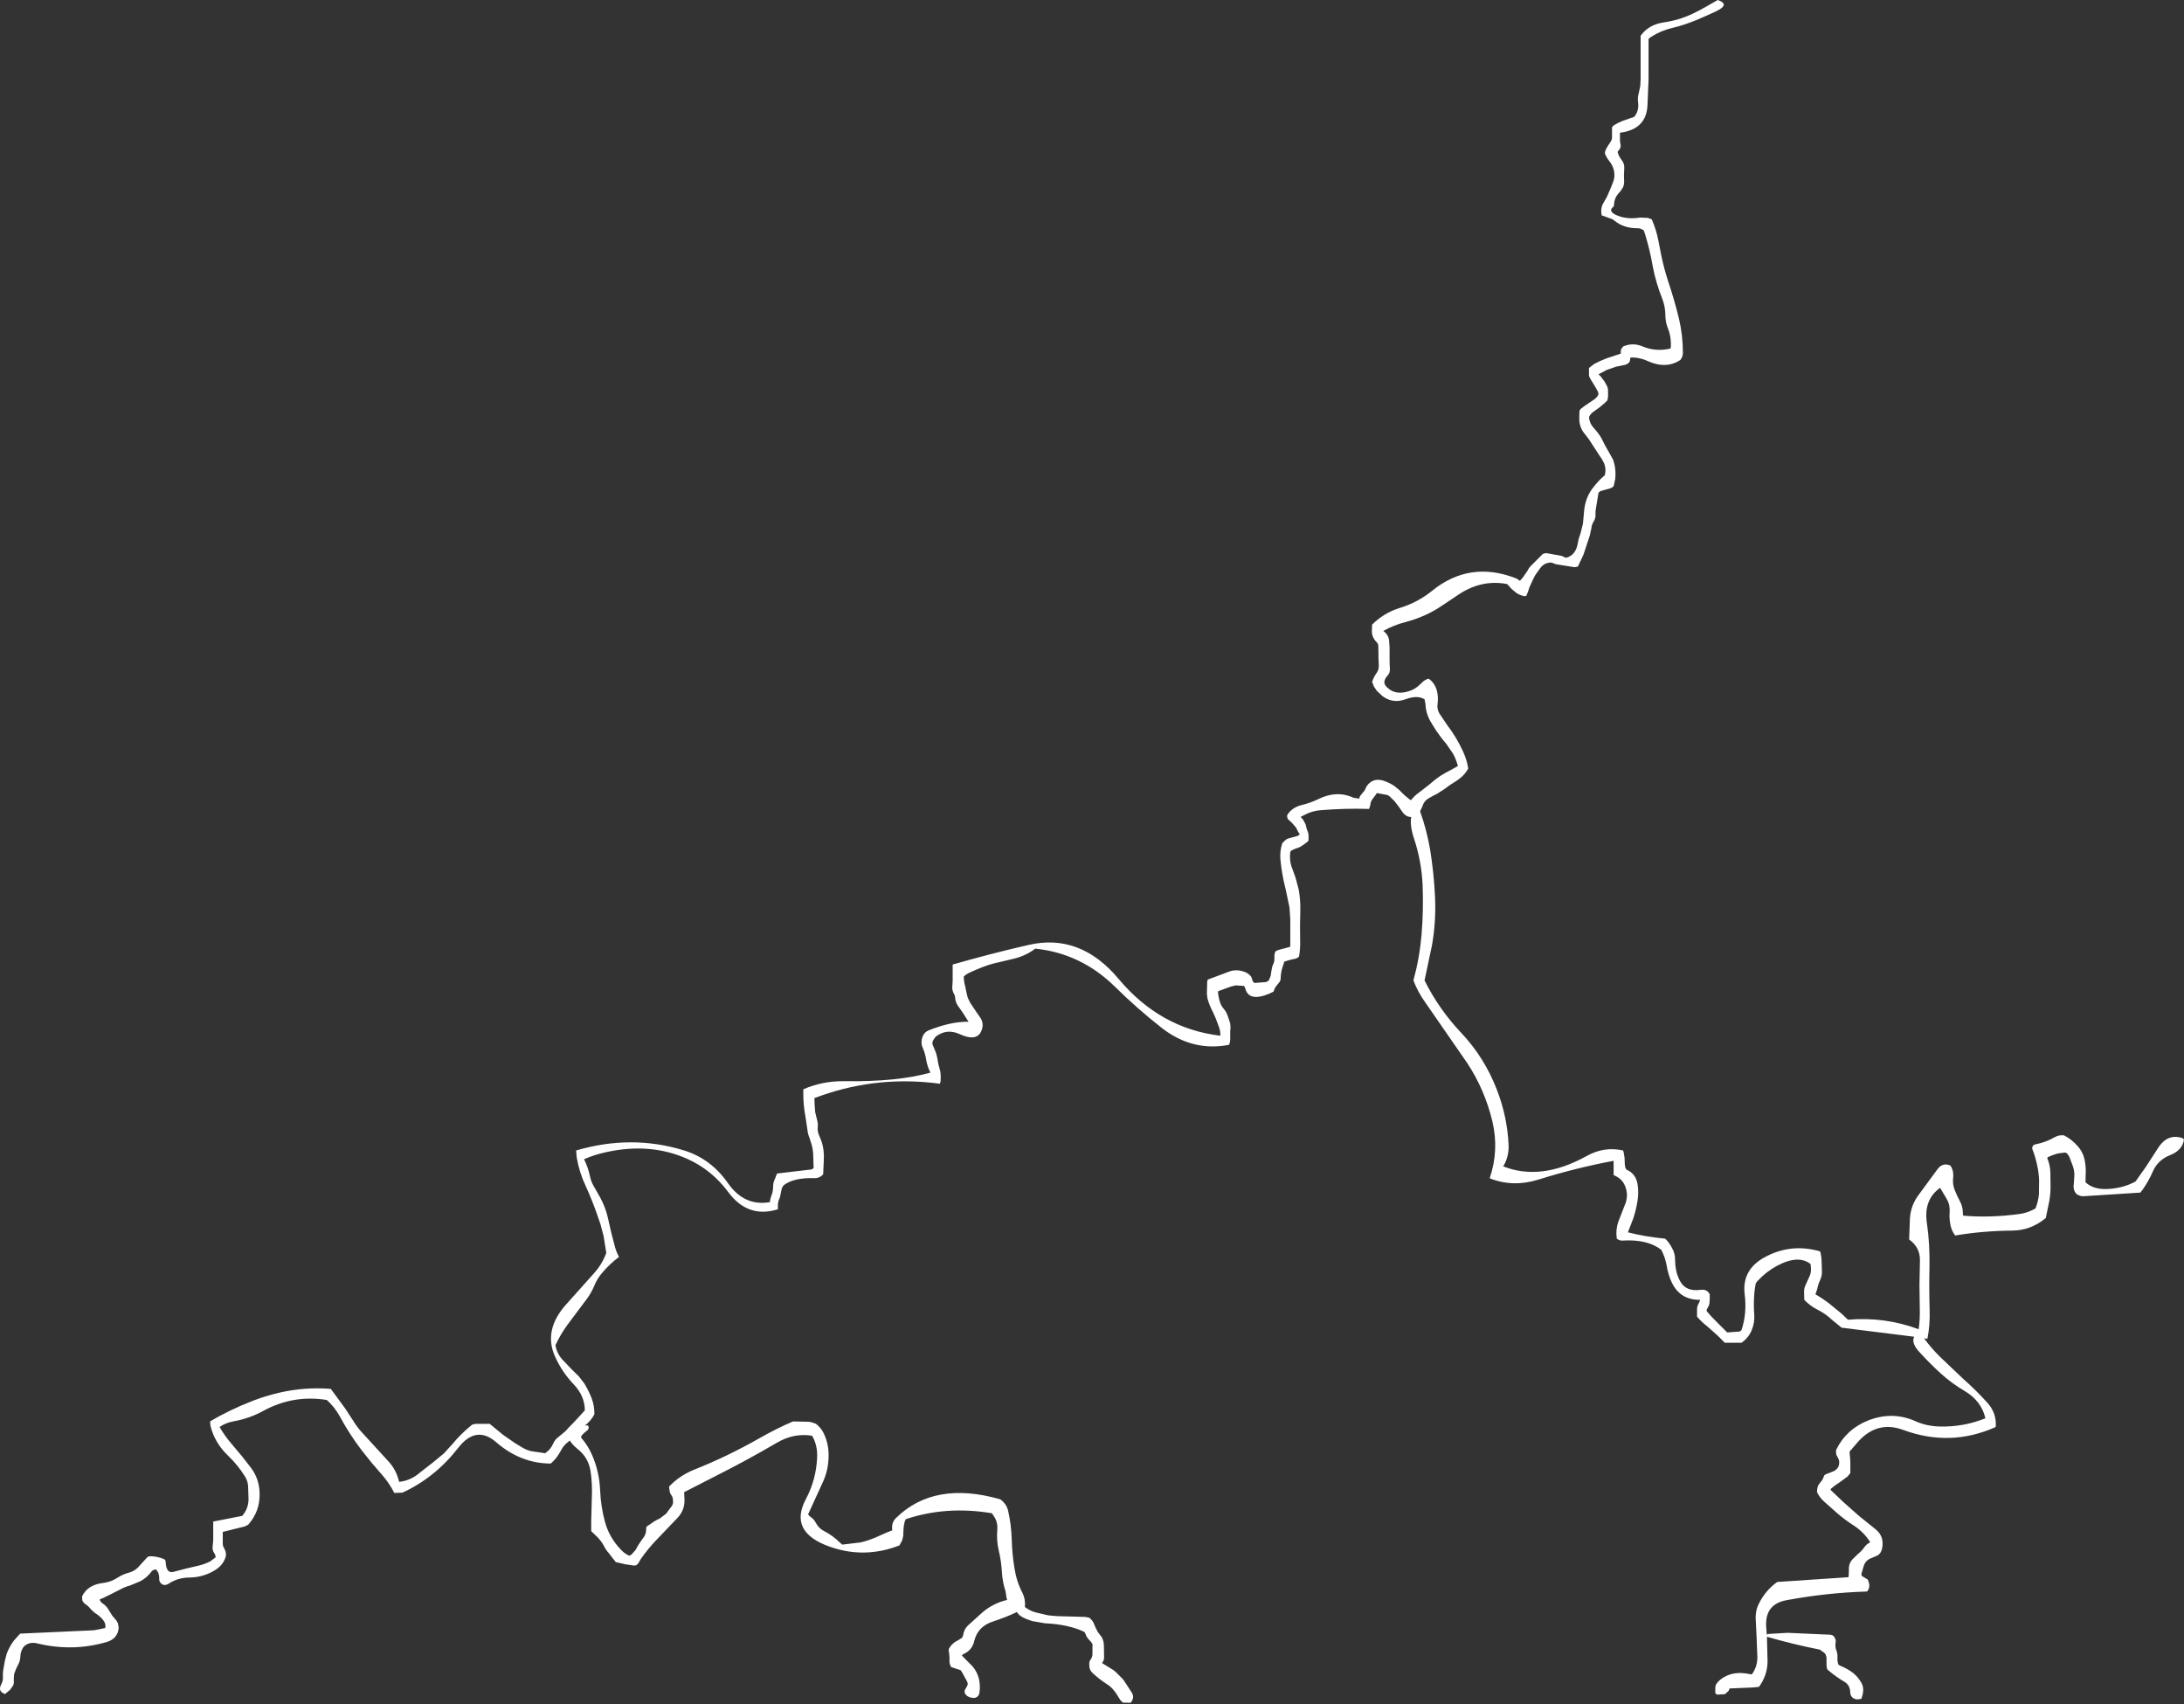 <?xml version="1.0" encoding="UTF-8" standalone="no"?>
<svg xmlns:xlink="http://www.w3.org/1999/xlink" height="536.2px" width="687.3px" xmlns="http://www.w3.org/2000/svg">
  <rect width="100%" height="100%" fill="#333333" stroke="none"/>
  <g transform="matrix(1.0, 0.0, 0.0, 1.0, -27.95, 7.75)">
    <path d="M560.55 -3.4 Q562.9 -4.5 565.2 -5.85 L568.5 -7.75 Q572.65 -6.35 567.8 -4.1 564.7 -2.65 561.45 -1.3 557.9 0.15 554.15 1.05 550.6 1.9 547.55 3.85 547.15 4.1 546.75 4.5 L546.75 9.75 546.75 13.5 546.75 17.25 546.4 25.55 Q545.95 33.0 537.75 34.0 L537.75 34.75 537.75 35.5 537.75 36.25 537.8 37.0 537.95 37.75 537.95 38.5 537.65 39.2 537.0 40.0 Q537.3 41.35 538.35 42.7 539.2 43.8 539.1 45.25 L539.0 47.5 539.05 49.0 Q539.15 50.15 538.7 51.2 L537.8 52.55 Q536.0 54.25 535.9 56.5 L535.75 57.25 Q533.9 58.55 536.35 59.8 539.6 61.4 544.1 60.7 L546.5 60.8 547.75 61.25 Q549.2 64.55 549.85 68.0 L550.75 72.6 Q551.6 76.7 552.9 80.7 554.9 86.65 556.35 92.65 557.55 97.8 557.55 103.25 557.55 104.5 556.75 105.5 552.25 108.5 546.25 105.75 543.75 104.6 541.0 104.75 L540.95 105.5 540.7 106.2 540.2 106.65 539.5 107.0 536.55 107.6 533.55 108.65 531.0 110.0 531.75 110.75 532.9 112.3 533.7 113.75 533.95 114.5 534.0 115.25 534.0 116.0 534.0 116.75 533.95 117.5 533.75 118.25 533.0 119.0 531.4 120.35 529.05 122.05 528.35 122.8 528.0 123.5 Q528.15 125.45 529.55 126.95 530.85 128.35 531.8 129.9 L533.1 132.45 534.35 134.65 535.55 136.8 Q536.6 139.6 536.25 143.0 L535.75 145.25 535.2 145.65 534.5 145.95 531.6 146.75 531.0 147.25 530.25 151.8 Q530.0 152.85 530.05 154.0 530.15 155.25 529.45 156.35 528.85 157.3 528.75 158.45 L528.25 160.75 526.25 166.8 524.5 170.5 523.5 170.7 517.55 169.75 516.25 169.25 Q514.15 169.15 512.8 170.8 L511.05 173.25 510.3 174.75 509.65 176.15 509.25 177.05 508.8 178.45 508.25 179.75 507.55 179.8 Q506.25 179.5 505.15 178.8 L503.55 177.45 502.95 176.75 502.25 176.0 Q494.45 174.5 487.35 179.05 L481.8 182.75 Q476.75 186.25 470.1 188.0 466.6 188.9 463.25 190.75 464.85 191.85 465.1 193.75 L465.25 196.0 465.25 197.5 465.25 199.0 465.25 200.5 465.35 202.75 Q465.4 203.9 464.7 204.7 462.95 206.6 464.0 208.0 466.65 211.2 471.35 209.7 473.4 209.05 474.85 207.55 L476.0 206.5 Q476.65 206.0 477.5 205.75 479.85 207.3 480.35 210.6 480.55 212.05 480.35 213.75 480.1 215.35 480.95 216.75 L483.3 220.25 Q486.4 224.3 488.45 228.85 489.55 231.3 490.0 234.0 488.8 236.35 486.0 238.1 484.15 239.2 482.5 240.5 L480.25 241.95 Q478.9 242.6 477.55 243.4 476.05 244.25 475.55 246.0 L474.85 247.5 Q476.9 253.2 478.0 259.5 479.2 266.9 479.55 274.45 479.9 282.25 478.6 289.6 L476.25 300.7 Q480.75 309.75 487.8 317.2 495.1 324.95 499.0 335.05 502.3 343.55 502.7 352.45 502.85 356.2 501.0 359.2 512.9 363.9 527.25 355.95 532.8 352.85 538.75 354.2 L538.95 355.0 539.2 356.5 539.25 357.95 Q539.25 358.7 539.4 359.45 L539.75 360.2 Q542.75 361.45 543.3 364.85 543.7 367.4 543.25 370.2 542.8 372.95 541.95 375.55 L540.25 379.95 Q545.45 381.3 552.0 381.95 553.3 383.25 554.15 384.9 555.15 386.7 555.1 388.7 555.1 390.25 555.4 391.8 555.8 393.75 556.75 395.45 558.55 398.65 563.1 398.05 565.15 397.75 566.0 399.45 L566.0 400.2 566.0 400.95 565.9 402.45 565.65 403.15 565.15 404.05 Q565.0 404.35 565.0 404.7 L566.3 406.2 568.5 408.45 570.75 410.7 571.5 411.45 575.45 411.15 576.0 410.7 Q577.75 405.45 577.0 399.45 576.05 391.85 583.1 387.9 591.45 383.25 600.75 385.95 601.15 387.4 601.2 388.95 L601.3 391.95 Q601.4 393.55 600.75 394.95 600.1 396.35 599.8 397.9 L599.25 399.45 Q601.5 400.75 603.6 402.35 L607.45 405.5 609.5 407.45 Q621.1 406.45 631.75 410.45 632.2 407.3 632.1 403.95 L632.0 396.45 632.15 388.95 Q632.3 384.75 628.75 382.2 L629.0 375.5 Q629.3 371.4 631.75 368.15 L637.6 360.2 Q639.25 357.85 641.75 358.95 642.85 360.65 642.6 362.75 642.35 364.75 643.1 366.65 643.8 368.45 644.8 370.3 645.7 372.0 645.65 374.0 L645.75 374.7 Q654.0 375.45 663.4 374.2 666.05 373.85 668.5 372.45 669.4 370.25 669.6 367.95 L669.65 363.5 Q669.55 361.15 669.05 358.9 668.5 356.2 667.5 353.7 667.4 352.45 668.6 352.25 671.85 351.6 674.6 350.0 675.95 349.25 677.5 349.45 679.95 350.7 681.85 352.9 683.6 354.9 684.05 357.55 684.45 359.75 684.3 361.95 L684.25 364.2 Q686.85 366.65 691.6 366.3 696.25 366.0 700.0 363.95 L703.25 359.35 707.3 353.1 Q710.15 348.9 714.65 350.25 L715.25 350.7 Q714.8 354.15 710.8 355.7 707.0 357.2 705.4 360.9 704.15 363.8 702.15 366.65 L701.5 367.45 683.5 368.6 Q682.5 368.6 681.5 367.95 680.3 366.8 680.55 364.95 L680.75 361.95 Q680.75 360.45 680.25 359.05 L679.1 356.05 678.5 355.2 Q678.1 354.85 677.75 354.85 L675.5 355.15 Q673.85 355.6 672.4 356.3 672.25 356.35 672.25 356.7 673.15 358.85 673.2 361.2 L673.25 365.7 Q673.25 367.95 672.85 370.15 L671.75 375.45 Q667.05 379.35 661.25 379.4 651.75 379.5 643.25 380.95 642.05 379.45 641.7 377.35 641.35 375.5 641.5 373.45 641.65 371.25 640.55 369.4 L638.5 365.95 Q633.2 369.7 634.35 377.15 635.3 383.65 635.15 390.95 635.0 397.7 635.2 404.45 635.35 409.15 634.5 413.45 L633.45 413.3 Q635.55 416.2 638.3 418.95 L645.6 425.9 Q649.7 429.5 653.35 433.55 656.35 436.85 656.0 441.2 641.7 447.6 626.85 442.1 618.8 439.15 612.8 445.7 L610.0 448.95 610.05 449.7 610.2 451.2 610.25 452.7 610.25 453.45 610.25 454.2 610.25 454.95 610.25 455.7 609.35 456.8 607.3 458.3 606.45 458.9 Q605.35 459.6 604.4 460.4 604.1 460.6 604.0 460.95 L608.1 464.85 612.95 469.15 618.1 473.3 Q620.45 475.15 620.4 477.95 620.4 479.15 620.0 480.2 619.5 481.45 618.15 481.9 L616.35 482.65 Q614.95 483.35 614.45 484.95 L613.75 487.35 Q613.6 487.85 614.15 488.25 L615.75 489.2 616.0 489.95 616.2 490.7 616.2 491.45 616.0 492.2 615.7 492.7 615.5 492.95 Q602.6 493.35 590.1 495.7 583.1 497.0 583.8 504.5 L583.95 506.5 584.5 506.3 590.5 505.95 604.0 506.55 Q604.5 506.6 605.0 506.95 L605.5 507.8 Q605.75 508.45 605.6 509.2 605.4 510.35 605.9 511.6 606.25 512.6 606.2 513.7 606.1 514.9 606.5 515.95 L607.05 516.3 Q608.8 517.0 610.3 518.0 612.35 519.3 613.65 521.55 614.6 523.15 614.15 525.2 L613.75 526.7 612.5 526.9 Q610.25 526.7 610.2 524.5 610.1 522.4 608.45 521.4 606.0 519.95 603.8 518.15 L603.0 517.45 602.8 516.7 602.75 515.95 602.75 515.2 602.75 513.7 602.45 512.7 Q602.0 512.1 601.25 511.7 L600.7 511.25 Q592.4 509.6 584.0 507.2 L584.2 514.95 Q584.15 519.3 581.5 522.95 L579.5 523.15 572.25 523.45 571.95 524.2 570.8 525.25 568.3 525.4 567.75 524.95 567.75 524.2 567.75 523.45 567.8 522.7 568.1 522.0 568.75 521.2 Q572.75 517.5 579.1 519.05 L579.5 518.7 Q581.25 516.0 580.95 512.7 L580.75 507.45 580.5 502.25 Q580.25 499.2 581.4 496.9 583.5 492.6 587.25 489.95 L609.65 488.45 609.75 487.7 609.8 485.45 Q609.85 484.05 610.85 482.9 L612.65 481.15 Q614.0 480.05 614.85 478.75 L615.55 478.05 616.5 477.45 Q614.5 474.2 611.1 472.05 608.6 470.45 606.1 468.3 L602.15 464.8 Q600.6 463.45 599.75 461.7 L599.8 460.95 Q599.85 460.2 600.15 459.55 L600.75 458.7 601.4 457.9 601.75 457.2 602.0 456.45 602.55 456.05 603.5 455.7 605.15 455.05 605.95 454.45 606.5 453.7 606.7 452.95 606.75 452.2 606.65 451.5 606.25 450.7 605.85 449.95 605.75 449.2 605.75 448.45 Q608.9 441.95 615.7 439.2 623.45 436.1 630.8 439.4 634.25 440.95 638.5 441.05 646.0 441.2 652.75 438.45 651.5 433.0 646.2 429.85 642.15 427.5 638.65 424.3 635.3 421.25 632.15 417.8 629.3 414.8 630.35 412.8 L607.5 409.95 604.5 407.5 Q602.4 405.5 599.85 404.25 597.6 403.1 595.75 401.2 L595.7 398.95 Q595.6 397.7 596.15 396.55 L597.4 393.8 Q598.05 392.4 597.8 390.7 L597.75 389.95 Q593.9 386.85 587.05 390.55 583.75 392.35 581.05 395.25 L580.5 395.95 Q580.05 398.15 579.95 400.45 579.8 403.05 580.0 405.7 580.2 408.4 579.2 410.75 578.2 413.15 576.0 414.7 L570.75 414.7 568.5 412.45 565.35 409.65 Q563.4 408.15 562.0 406.45 L562.0 405.7 562.0 404.95 562.0 404.2 562.05 403.5 562.3 402.75 562.7 401.95 563.0 401.2 Q556.65 401.25 554.05 395.7 552.95 393.4 552.5 390.7 552.05 387.95 550.75 385.45 546.4 382.05 538.45 382.55 537.65 382.6 536.75 381.95 536.35 379.15 537.25 376.55 L539.2 371.55 Q540.65 368.35 539.3 365.25 538.35 363.0 535.75 361.95 L535.75 361.2 535.75 360.45 535.75 359.7 535.75 358.95 535.75 358.2 535.75 357.45 Q523.75 359.7 511.95 363.4 504.0 365.85 496.75 362.95 499.75 354.15 497.6 345.05 495.2 335.05 489.65 326.65 L476.5 307.65 Q474.15 304.4 472.75 300.7 474.65 293.8 475.3 286.45 475.95 278.65 475.65 270.75 475.3 263.1 472.9 255.95 471.6 252.05 472.05 249.3 470.5 249.25 469.5 248.0 L468.0 245.85 466.75 244.25 465.2 242.75 Q464.9 242.5 464.45 242.35 L461.25 241.75 460.75 242.5 460.2 243.2 459.6 244.05 459.3 244.75 459.2 245.45 459.0 246.2 458.75 246.75 Q451.4 246.5 443.55 247.15 441.55 247.3 439.55 248.1 L437.25 249.25 437.95 250.0 438.8 251.55 439.15 252.95 439.45 253.75 439.7 254.5 439.75 255.25 439.75 256.0 439.75 256.75 438.95 257.45 437.2 258.65 436.5 258.95 Q435.5 259.25 434.6 259.7 434.25 259.85 434.0 260.25 433.65 263.05 434.6 265.45 L435.65 268.35 436.65 272.1 Q437.25 275.45 437.15 279.0 437.0 283.5 437.1 288.0 437.2 290.65 436.75 293.2 L436.2 293.65 435.5 293.9 Q433.75 294.2 432.15 294.8 432.0 294.85 432.0 295.2 L431.5 296.7 Q431.25 297.45 431.15 298.25 431.0 298.95 431.0 299.7 L430.95 300.45 430.65 301.15 430.0 301.95 429.35 302.8 429.0 303.45 428.75 304.2 427.45 304.85 Q420.95 307.55 419.85 303.25 L419.5 302.45 416.85 302.25 415.4 302.6 411.4 304.05 Q411.25 304.1 411.25 304.45 411.4 306.05 411.9 307.6 412.25 308.75 413.2 309.8 413.75 310.45 414.1 311.3 L414.6 312.7 415.1 314.25 415.2 315.7 415.1 316.5 415.1 318.7 Q415.15 319.9 414.75 320.95 403.2 323.2 393.5 315.6 385.95 309.7 378.95 302.8 368.25 292.2 353.75 290.7 351.0 292.8 347.45 293.75 L342.45 294.95 Q339.8 295.5 337.3 296.45 334.95 297.35 332.65 298.45 331.9 298.85 331.25 299.45 331.25 300.95 331.65 302.35 L332.15 304.75 332.5 306.15 333.25 307.7 334.25 309.2 335.25 310.7 336.3 312.2 Q337.6 314.0 337.0 315.95 335.8 320.3 329.85 317.55 325.85 315.75 322.4 318.4 L322.0 318.95 Q321.0 320.2 321.6 321.3 L322.5 323.45 322.9 325.0 323.15 326.45 Q323.25 327.2 323.5 327.95 L323.9 329.5 324.0 330.95 323.95 332.45 323.75 333.2 Q304.6 330.65 286.8 336.8 L284.25 337.7 Q284.25 339.95 284.5 342.2 L285.05 344.45 Q285.4 345.55 285.3 346.7 285.15 348.0 285.6 349.15 L286.4 351.1 Q287.4 353.9 287.2 357.25 L287.0 361.7 Q285.9 362.95 284.25 362.9 277.65 362.7 274.5 365.2 L274.0 366.05 273.7 367.45 273.4 368.95 273.05 369.75 272.85 370.5 272.75 371.2 272.75 371.95 272.75 372.7 Q263.3 375.65 257.1 367.25 251.9 360.25 244.15 356.8 232.4 351.6 218.4 354.8 214.8 355.6 211.75 356.95 213.05 359.6 213.6 362.25 213.9 363.8 214.7 365.25 L216.8 368.95 Q218.55 372.15 219.3 375.6 220.25 380.1 221.5 384.6 221.95 386.2 222.75 387.7 219.85 389.85 217.45 392.7 215.85 394.55 214.95 396.8 214.05 398.95 212.7 400.8 L206.6 408.95 Q204.3 412.1 202.75 415.45 203.1 417.85 204.85 419.9 L207.75 422.95 210.05 425.2 211.8 427.45 Q213.15 429.65 214.1 432.05 215.05 434.5 215.0 437.2 213.9 439.3 212.05 440.7 L213.0 440.7 213.25 441.45 212.95 442.1 211.8 443.05 211.1 443.75 210.75 444.45 Q212.95 446.95 214.25 449.95 216.55 455.2 216.8 460.95 217.0 466.2 218.35 471.1 219.75 476.2 223.65 480.1 224.65 481.1 226.0 481.7 L226.65 481.35 227.95 479.9 228.75 478.45 230.05 476.5 Q231.35 475.1 231.3 473.2 231.25 472.85 231.5 472.45 L232.75 471.65 233.6 471.05 Q234.5 470.45 235.55 470.0 L237.55 468.5 239.45 465.95 239.75 465.2 239.75 464.45 239.7 463.7 239.45 463.0 238.9 462.15 238.7 461.45 238.6 460.7 238.5 459.95 Q241.75 456.5 246.45 454.6 256.9 450.45 266.9 444.75 272.35 441.65 277.5 439.45 L282.5 439.55 283.5 439.75 284.75 440.2 Q286.4 441.5 287.2 443.25 288.85 446.7 288.7 450.7 288.6 455.0 286.8 458.75 L283.35 466.3 282.25 468.7 282.85 469.35 Q284.1 470.15 284.75 471.45 285.65 473.1 287.3 473.95 289.95 475.3 292.1 477.4 L293.0 478.2 298.85 477.5 Q301.9 476.75 304.85 475.35 306.75 474.45 308.75 473.7 308.4 471.3 309.9 469.85 321.95 458.0 342.75 463.95 344.7 465.4 345.2 467.55 346.2 471.85 346.35 476.7 346.45 481.1 347.2 485.6 347.85 489.85 349.7 493.35 350.7 495.35 350.5 497.7 L350.45 497.8 Q351.9 498.95 353.75 499.5 L357.8 500.45 360.5 500.7 369.5 500.95 370.75 501.2 Q371.9 502.1 372.35 503.4 L372.7 504.25 373.4 505.65 374.0 506.45 374.65 507.3 Q375.4 508.65 375.35 510.2 L375.4 513.2 Q375.55 514.5 374.75 515.45 L378.45 517.75 379.25 518.45 380.75 519.95 381.5 520.75 382.0 521.5 383.95 524.5 Q385.2 526.25 383.75 527.95 L381.3 527.9 380.55 527.15 379.6 525.65 379.2 525.0 378.55 524.15 Q377.7 523.0 376.3 522.1 374.0 520.65 371.85 518.65 370.7 517.65 370.75 516.2 L370.75 515.45 Q370.75 515.1 370.9 514.8 L371.45 513.9 371.7 513.2 371.75 512.45 371.75 511.7 371.75 510.95 371.75 510.2 371.75 509.45 371.25 508.75 370.5 507.95 369.9 507.15 369.65 506.5 369.25 505.7 Q364.35 503.3 356.8 502.95 L352.75 502.25 350.8 501.55 Q348.6 500.65 348.0 499.4 344.4 501.1 340.55 502.35 335.65 503.9 334.55 508.5 333.9 511.5 331.0 512.7 L330.65 513.1 334.1 516.6 Q335.45 518.25 336.0 520.35 336.5 522.45 336.2 524.65 336.0 526.25 334.5 526.45 L333.55 526.35 Q332.9 526.2 332.35 525.85 L331.65 525.15 331.5 524.45 Q331.5 524.1 331.65 523.8 L332.2 522.9 332.5 522.2 332.4 521.5 332.0 520.7 331.55 519.95 331.2 519.25 330.75 518.45 330.25 517.7 328.55 517.15 327.25 516.7 326.9 515.9 326.75 515.2 326.75 514.45 326.75 513.7 326.7 512.95 326.6 512.2 326.5 511.45 Q326.5 511.1 326.65 510.8 L327.25 509.95 328.0 509.2 328.55 508.8 329.7 508.15 330.75 507.45 331.05 506.7 Q331.3 504.9 332.5 503.7 L337.2 499.45 Q340.6 496.6 344.9 495.6 L344.75 495.2 344.4 492.9 Q343.45 490.1 343.25 486.9 343.05 483.35 342.25 480.05 341.5 476.85 341.8 473.5 342.0 470.9 340.5 468.95 340.25 468.35 339.9 468.3 325.7 465.95 313.0 470.2 312.75 470.6 312.65 471.0 L312.35 472.45 312.25 473.95 312.2 475.45 311.85 476.9 311.0 478.45 Q300.1 482.7 289.2 478.9 276.0 474.3 281.55 463.9 284.8 457.8 285.1 450.75 285.25 447.5 283.95 444.75 L283.5 443.95 Q277.75 443.0 272.35 446.2 262.95 451.7 253.4 456.5 L243.25 461.7 243.35 463.95 Q243.5 467.25 241.25 469.7 L234.55 476.7 Q231.85 479.5 229.6 482.75 L228.75 484.2 228.25 484.65 227.55 484.8 224.8 484.4 221.75 483.7 221.1 482.9 219.55 480.9 Q218.6 479.85 218.0 478.6 217.05 476.85 215.55 475.45 L214.0 473.95 214.0 470.95 214.2 463.45 Q214.4 459.15 213.8 455.15 213.15 450.8 209.7 448.1 208.2 446.9 207.25 445.45 L206.3 446.25 Q205.2 447.2 204.55 448.5 L203.7 449.9 Q202.7 451.5 201.25 452.7 191.75 452.65 184.05 445.95 177.8 440.55 172.2 447.7 164.85 457.15 154.6 461.85 L152.05 461.95 Q150.4 458.75 148.1 456.15 L144.95 452.5 141.75 448.5 Q137.9 443.45 134.85 437.8 133.25 434.9 130.8 432.7 120.3 431.0 110.95 436.05 106.55 438.5 101.5 439.4 98.85 439.9 97.05 441.2 98.65 443.95 100.7 446.35 L104.1 450.4 106.95 454.05 Q109.6 457.6 109.65 462.2 109.75 467.8 106.05 471.95 L104.95 472.5 98.05 474.2 98.05 474.95 98.05 476.45 98.05 477.95 98.15 478.7 98.55 479.45 98.9 480.25 99.05 480.95 99.05 481.7 Q98.4 484.45 95.75 486.15 92.05 488.5 87.55 488.55 83.9 488.6 81.1 490.45 79.3 491.6 78.2 489.85 L78.05 489.2 78.05 488.45 77.95 487.7 77.75 487.0 77.25 486.25 Q77.05 485.95 76.85 486.0 76.3 486.1 75.8 486.45 74.3 488.55 72.15 489.7 L68.9 491.05 Q67.4 491.45 66.0 492.2 L63.05 493.7 60.5 494.95 59.3 495.45 Q59.55 496.2 60.05 496.55 61.65 497.6 62.4 499.15 L63.35 500.65 64.05 501.45 64.7 502.25 65.05 502.95 65.2 503.7 65.3 504.45 Q64.95 507.85 61.5 508.85 50.85 511.95 39.75 509.3 37.0 508.6 35.3 510.45 34.4 511.85 34.35 513.45 34.3 514.65 33.8 515.7 L33.05 517.2 32.45 518.75 Q32.3 519.45 32.3 520.2 L32.3 521.7 32.15 522.4 31.15 523.85 29.55 525.2 Q27.1 524.4 28.4 522.05 29.0 520.9 28.85 519.45 28.8 518.35 29.05 517.25 L29.45 514.9 30.05 512.55 Q30.9 510.25 32.4 508.3 L34.3 506.2 57.5 505.15 61.05 504.45 Q61.4 503.1 60.3 501.8 59.25 500.55 57.75 499.65 L56.5 498.5 Q56.05 497.85 55.4 497.35 L54.4 496.6 53.9 495.9 53.8 495.2 53.8 494.45 Q55.55 490.8 60.5 490.25 62.9 489.95 64.95 488.6 66.65 487.5 68.6 487.0 70.6 486.45 71.9 484.8 L74.05 482.45 74.55 481.95 75.5 481.85 Q77.65 481.95 79.55 482.75 80.05 482.95 80.1 483.75 L80.15 484.45 80.3 485.2 Q80.8 487.25 82.6 486.75 86.45 485.7 90.5 484.8 92.4 484.35 94.15 483.45 L95.8 482.2 Q95.8 481.45 95.4 480.95 94.65 479.9 94.9 478.45 L95.05 476.95 95.05 476.2 95.05 475.45 95.05 474.7 95.05 473.95 95.05 473.2 95.05 472.45 95.05 470.95 104.2 469.15 104.55 468.7 Q106.3 466.35 106.15 463.45 L106.05 460.45 Q106.1 458.5 105.1 456.85 102.85 453.2 99.75 450.25 95.55 446.25 94.2 440.9 L94.05 439.45 Q100.25 435.75 107.65 432.9 111.55 431.4 115.85 430.4 123.85 428.55 132.05 429.2 L136.5 435.25 138.95 439.0 Q140.45 441.5 142.45 443.55 L150.5 452.35 Q152.75 454.95 153.55 458.45 157.25 458.1 160.4 455.3 L164.2 452.35 167.6 449.55 170.25 446.65 Q173.0 443.3 176.55 440.45 L177.55 440.2 182.05 440.2 186.25 443.65 190.0 446.25 192.3 447.65 Q193.65 448.45 195.1 448.8 L199.5 449.45 Q201.2 448.35 202.05 446.4 202.6 445.1 203.8 444.25 L205.85 442.55 206.95 441.35 208.65 439.6 210.6 437.5 212.0 435.95 Q211.95 431.45 208.6 427.9 204.75 423.85 202.6 419.0 198.9 410.7 206.1 402.65 L215.0 392.7 Q217.45 389.95 218.75 386.45 L217.9 381.1 216.9 377.35 215.65 373.75 Q214.15 369.5 212.25 365.35 210.25 361.1 209.45 356.45 L209.25 354.2 Q226.65 349.1 243.1 354.15 251.65 356.75 257.05 364.5 262.2 371.85 270.25 370.45 270.25 369.7 270.5 369.05 L271.05 367.4 271.25 365.95 271.25 365.2 271.35 364.5 271.55 363.75 271.9 362.95 272.15 362.25 272.5 361.45 283.45 360.15 284.0 359.7 283.85 355.25 Q283.75 353.6 283.3 352.15 L282.65 350.1 Q282.15 348.95 282.05 347.7 L281.35 343.1 Q280.75 339.85 280.75 336.45 L280.75 334.95 Q286.7 332.35 293.5 332.4 310.35 332.65 320.75 329.7 319.7 327.65 319.35 325.3 319.05 323.55 318.35 321.95 317.75 320.7 318.05 319.25 318.45 317.05 320.35 316.35 327.3 313.6 332.75 313.7 L330.9 310.8 329.35 308.6 Q328.65 307.5 328.55 306.25 328.5 305.45 328.1 304.8 327.5 303.75 327.65 302.45 L327.75 300.95 327.75 297.2 327.75 295.7 Q339.6 292.3 351.55 289.55 367.85 285.75 379.95 300.2 393.05 315.85 412.0 318.1 L412.0 317.7 Q411.95 316.2 411.35 314.8 L410.5 312.55 409.8 310.95 409.05 309.45 408.45 308.0 407.95 306.45 407.75 304.95 407.85 301.25 408.0 300.45 414.55 298.0 Q416.85 297.05 419.45 297.95 420.65 298.35 421.45 299.25 421.9 299.7 422.0 300.45 L422.35 301.2 422.75 301.5 426.45 301.2 427.25 300.7 427.85 299.2 428.05 297.75 428.35 296.25 428.7 295.45 428.95 294.7 429.0 293.95 429.0 293.2 429.05 292.5 429.25 291.7 Q429.5 291.45 429.8 291.3 L430.5 291.05 433.9 290.15 434.0 289.7 434.0 284.5 434.0 281.5 433.75 277.75 432.5 271.85 Q431.35 267.35 430.9 262.75 430.65 259.9 431.5 257.5 L432.25 256.75 432.8 256.3 Q433.15 256.1 433.5 256.0 L436.4 255.2 437.0 254.75 436.45 253.9 435.8 252.6 434.45 251.05 433.4 250.1 Q433.15 249.85 433.05 249.45 L433.0 248.75 Q434.45 246.3 437.65 245.5 440.4 244.85 442.95 243.6 448.65 240.8 454.0 243.25 L455.75 243.5 Q455.75 243.1 455.9 242.8 L456.5 242.0 457.2 241.2 457.65 240.45 457.9 239.8 458.5 239.0 Q460.45 236.9 463.45 237.9 465.15 238.5 466.65 239.45 L468.25 240.75 469.75 242.25 471.35 243.6 472.0 244.0 Q473.0 242.65 474.5 241.6 L477.65 239.15 479.7 237.45 481.3 236.3 482.75 235.45 485.5 233.95 486.75 233.25 Q486.2 231.15 485.2 229.35 L483.15 226.35 481.55 224.4 479.8 221.95 478.45 219.75 Q476.65 216.95 476.55 213.75 L476.25 212.25 Q474.0 210.85 470.25 212.25 466.3 213.7 463.0 211.25 L461.2 209.55 460.3 208.2 459.75 206.75 Q460.25 205.25 461.15 204.0 461.95 202.9 461.85 201.45 L461.75 199.25 461.75 197.75 461.7 195.5 Q461.65 194.75 461.2 194.3 459.45 192.6 459.7 190.2 L459.75 188.75 Q463.5 185.05 468.35 183.55 474.2 181.75 478.65 178.1 490.35 168.65 504.65 174.05 505.5 174.35 506.25 175.0 L507.1 174.05 508.6 171.9 Q509.0 171.0 509.75 170.25 L510.5 169.5 511.25 168.75 512.0 168.0 512.75 167.25 513.5 166.5 514.5 166.25 519.45 167.15 520.75 167.75 Q523.9 166.95 524.5 163.05 524.75 161.55 525.35 160.0 L526.1 157.0 526.45 153.2 Q526.8 148.65 529.5 145.4 531.3 143.1 533.0 141.75 533.5 139.5 532.6 137.7 532.15 136.7 531.35 135.65 L529.95 133.5 528.0 130.5 526.9 129.05 Q524.85 126.75 524.95 123.75 L525.0 121.5 525.4 120.9 Q526.5 120.0 527.75 119.2 L529.95 117.7 530.65 116.95 531.0 116.25 530.85 115.55 530.0 114.0 529.05 112.45 528.65 111.8 528.15 110.9 528.0 110.25 528.0 109.5 528.0 108.75 528.0 108.0 529.65 106.75 Q531.5 105.75 533.5 105.0 L536.5 104.0 538.0 103.5 538.0 102.75 Q538.0 102.35 538.15 102.05 L538.75 101.25 Q541.8 99.95 544.75 101.2 549.05 103.0 553.65 101.9 L553.75 101.5 Q553.95 98.3 552.8 95.45 552.1 93.65 552.05 91.75 552.05 88.8 551.1 86.35 549.05 81.25 548.05 75.95 547.2 71.05 545.75 66.25 L545.25 64.75 Q544.2 64.0 543.25 64.05 539.0 64.1 536.05 61.7 535.65 61.35 535.2 61.15 L532.0 60.0 Q531.55 57.75 532.55 56.1 L533.6 54.25 534.75 51.65 535.65 49.35 Q536.0 48.35 536.0 47.25 535.95 44.9 534.45 43.0 533.5 41.85 533.0 40.5 L533.1 39.8 Q533.4 39.0 533.85 38.3 L534.9 36.7 535.2 36.0 535.25 35.25 535.25 34.5 535.25 33.75 535.25 33.0 535.25 32.25 535.85 31.65 Q537.15 30.85 538.55 30.3 L542.25 29.0 Q543.8 27.1 543.45 24.45 543.25 23.0 543.65 21.6 L544.15 19.25 544.25 17.0 544.25 12.5 544.25 5.75 544.25 3.5 Q546.75 0.0 551.5 -0.7 556.2 -1.35 560.55 -3.4" fill="#ffffff" fill-rule="evenodd" stroke="none"/>
  </g>
</svg>
